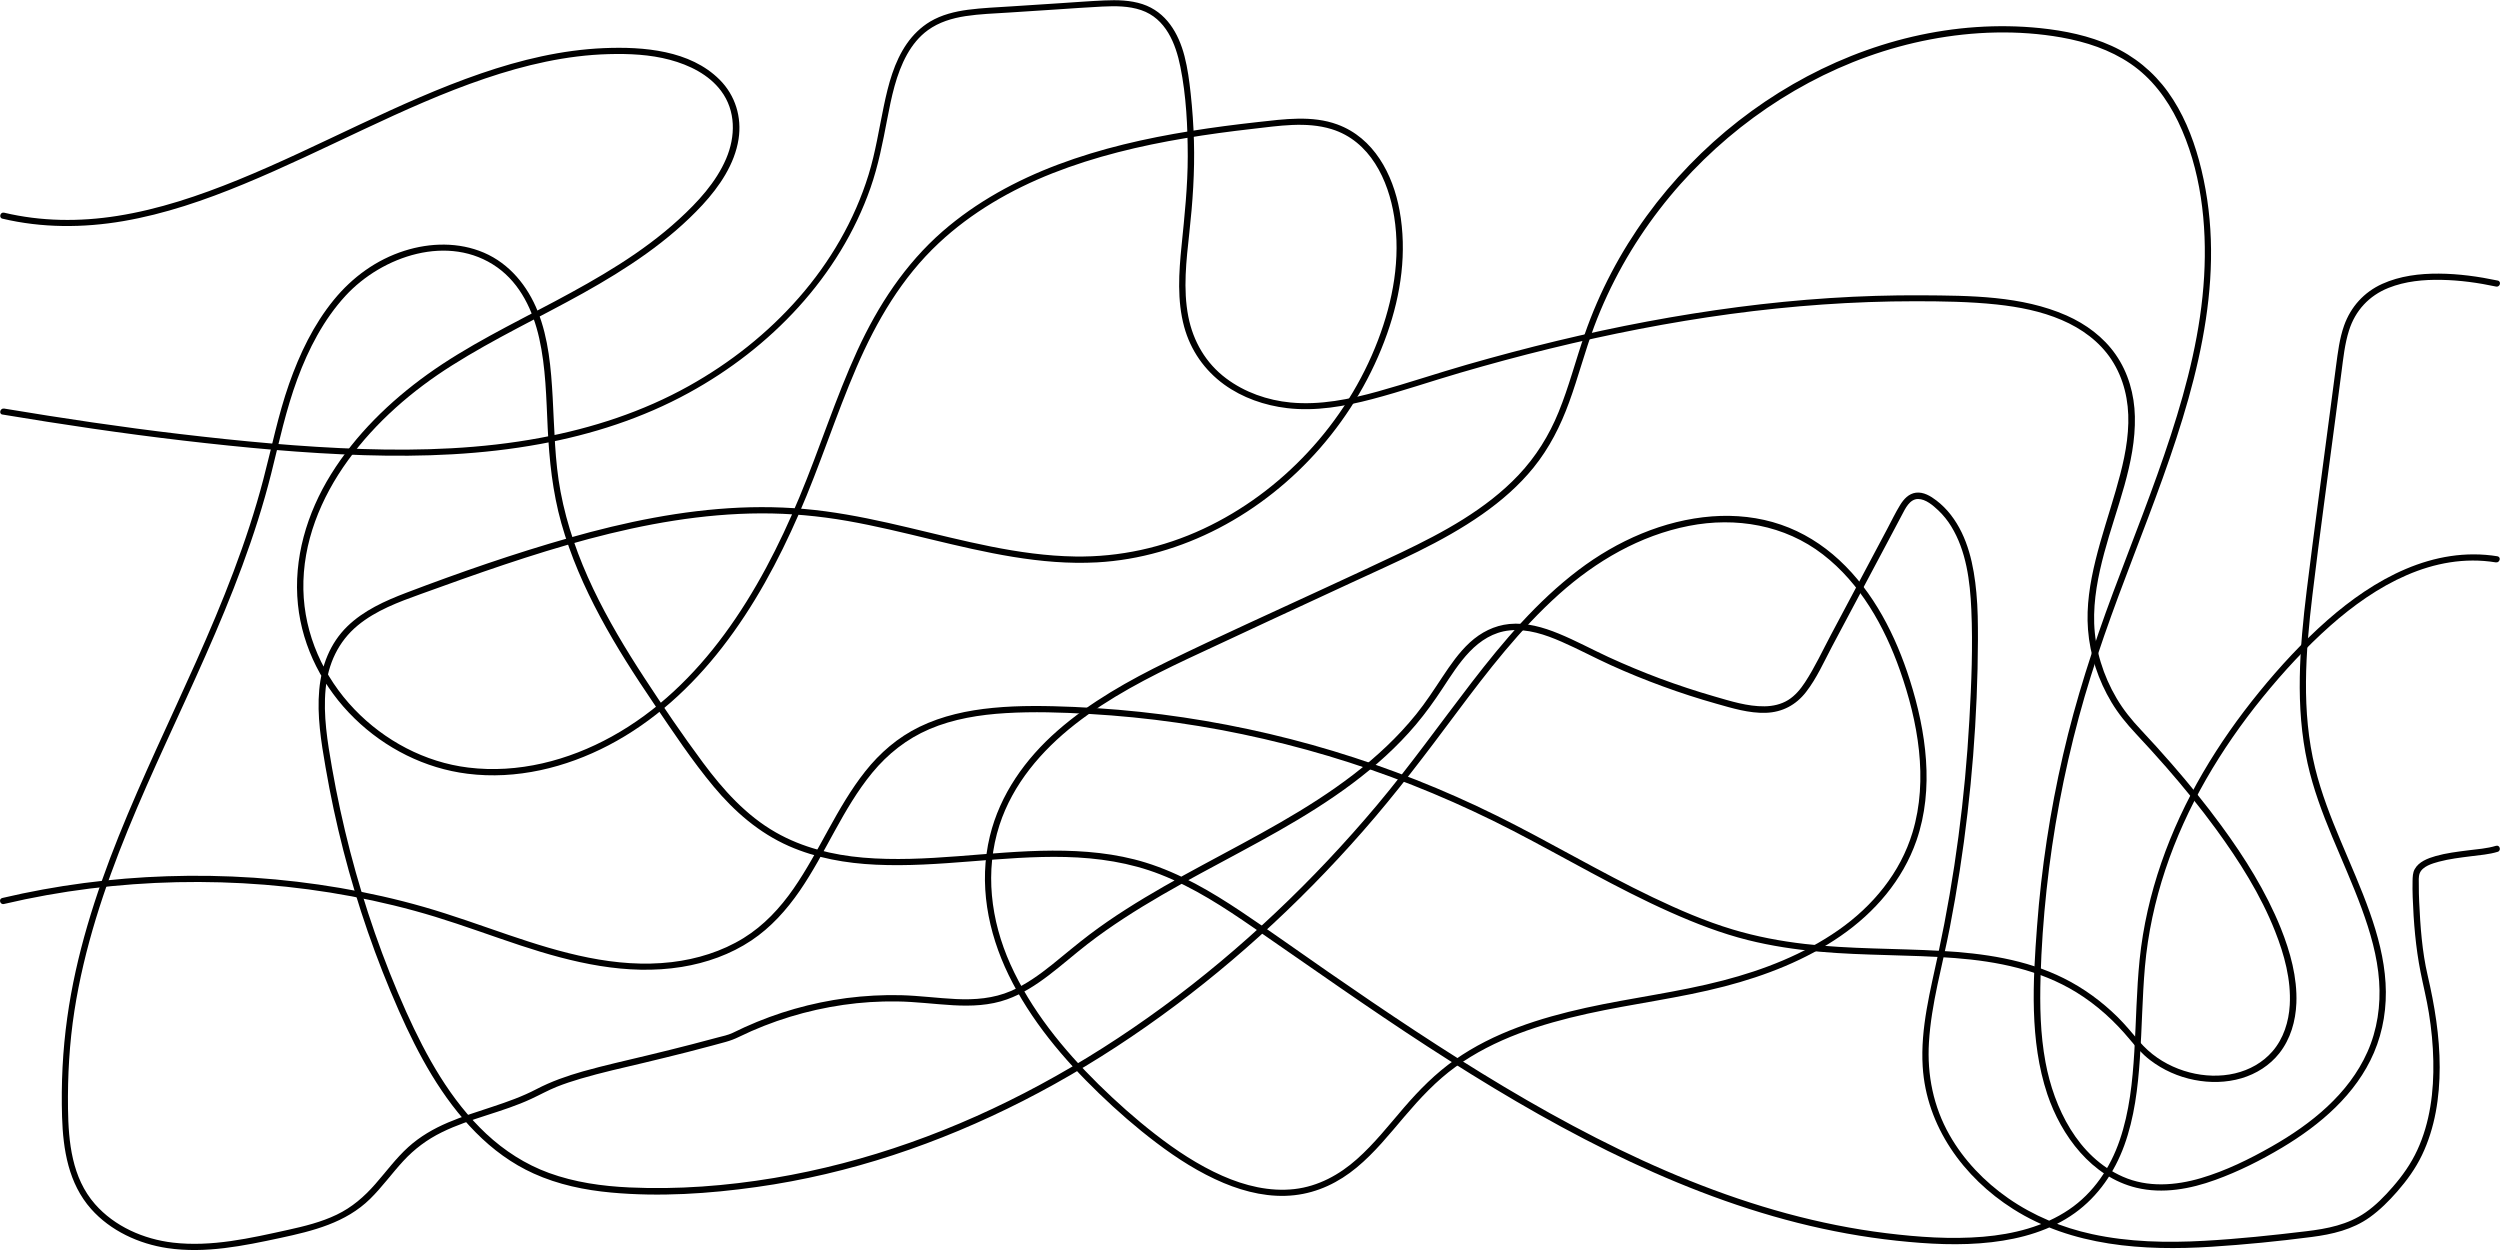 <svg width="400" height="200" viewBox="0 0 400 200" fill="none" xmlns="http://www.w3.org/2000/svg">
<g clip-path="url(#clip0_215_4505)">
<path d="M0.36 34.98C6.72 36.49 13.29 36.48 19.72 35.38C26.36 34.24 32.78 32.03 38.99 29.46C45.5 26.77 51.83 23.69 58.2 20.7C64.55 17.72 70.96 14.81 77.62 12.56C83.99 10.4 90.63 8.84 97.38 8.66C100.66 8.57 104.01 8.72 107.18 9.57C110.28 10.4 113.41 11.92 115.37 14.54C117.76 17.73 117.7 21.84 116.18 25.4C114.55 29.2 111.65 32.32 108.63 35.09C102.75 40.48 95.78 44.48 88.77 48.22C81.87 51.9 74.76 55.33 68.39 59.9C62.35 64.24 56.89 69.56 52.96 75.89C49.1 82.11 46.91 89.39 47.67 96.73C48.38 103.66 51.75 110.1 56.73 114.95C61.63 119.73 67.99 122.95 74.81 123.8C82.6 124.78 90.5 122.84 97.39 119.24C104.58 115.48 110.62 109.94 115.56 103.57C120.62 97.05 124.55 89.74 127.83 82.21C131.2 74.49 133.73 66.44 137.07 58.71C140.25 51.36 144.29 44.43 150.19 38.91C155.43 34 161.74 30.35 168.41 27.72C175.21 25.04 182.37 23.33 189.58 22.12C193.17 21.51 196.78 21.03 200.4 20.62C204.54 20.15 208.98 19.41 213.05 20.66C219.2 22.55 222.14 28.77 223.07 34.67C224.13 41.37 222.88 48.13 220.49 54.41C217.96 61.06 214.08 67.2 209.22 72.4C204.49 77.47 198.82 81.68 192.52 84.62C186.1 87.62 179.11 89.15 172.02 89.04C162.94 88.9 154.12 86.48 145.35 84.41C140.97 83.37 136.56 82.41 132.09 81.81C127.54 81.2 122.95 81.02 118.37 81.22C109.13 81.63 100.01 83.52 91.14 86.04C82.3 88.55 73.57 91.58 64.98 94.85C61.6 96.14 58.19 97.67 55.57 100.22C52.79 102.93 51.43 106.53 51.08 110.34C50.7 114.49 51.38 118.68 52.09 122.77C52.86 127.24 53.81 131.69 54.94 136.09C57.19 144.85 60.16 153.44 63.82 161.72C66.92 168.73 70.67 175.69 76.12 181.19C78.8 183.9 81.91 186.2 85.4 187.77C89.31 189.54 93.55 190.42 97.81 190.81C105.52 191.52 113.43 191 121.08 189.92C128.48 188.88 135.77 187.15 142.87 184.83C150.02 182.49 156.97 179.56 163.67 176.15C170.5 172.67 177.07 168.68 183.34 164.29C189.69 159.85 195.76 154.99 201.51 149.8C207.34 144.54 212.84 138.94 218.02 133.04C223.36 126.97 228.21 120.53 233.04 114.06C238.05 107.36 243.2 100.66 249.47 95.05C255.36 89.78 262.39 85.67 270.23 84.14C277.73 82.67 285.55 83.99 291.66 88.71C297.65 93.33 301.52 100.24 303.99 107.25C306.87 115.41 308.56 124.71 306.01 133.17C304.06 139.65 299.65 144.97 294.14 148.82C288.61 152.68 282.21 155.18 275.71 156.87C268.48 158.76 261.02 159.64 253.73 161.25C246.37 162.88 239 165.2 232.79 169.56C229.7 171.73 227.09 174.37 224.64 177.21C222.21 180.03 219.9 182.98 217.11 185.46C214.29 187.97 210.92 189.81 207.12 190.25C203.15 190.7 199.17 189.72 195.56 188.12C191.7 186.41 188.15 184.05 184.83 181.47C181.65 179 178.63 176.31 175.76 173.49C170.1 167.9 164.94 161.57 161.66 154.28C158.51 147.26 157.52 139.39 159.92 132C162.05 125.45 166.62 120.11 171.99 115.9C177.48 111.6 183.76 108.37 190.05 105.4C198.71 101.33 207.4 97.33 216.08 93.3C223.26 89.96 230.67 86.84 237.18 82.27C240.21 80.14 243.03 77.7 245.36 74.82C247.9 71.68 249.69 68.13 251.06 64.36C252.52 60.36 253.58 56.22 255.07 52.23C256.33 48.86 257.86 45.59 259.61 42.45C263.1 36.22 267.5 30.52 272.62 25.54C277.61 20.68 283.27 16.52 289.42 13.23C295.5 9.98 302.06 7.6 308.85 6.31C315.71 5 322.93 4.77 329.82 5.99C333.73 6.69 337.58 7.94 340.88 10.19C344.26 12.49 346.73 15.8 348.49 19.44C352.15 27.03 353.14 35.89 352.66 44.22C352.16 52.9 350.01 61.4 347.33 69.64C344.57 78.13 341.23 86.41 338.11 94.77C334.93 103.29 332.13 111.92 330.09 120.78C328.01 129.79 326.62 138.95 325.93 148.17C325.26 157.05 324.71 166.5 327.57 175.07C329.79 181.71 334.67 188.31 341.82 190.04C346.05 191.06 350.45 190.24 354.47 188.78C358.17 187.44 361.75 185.64 365.12 183.63C371.23 179.98 376.98 175.09 379.83 168.43C381.33 164.92 381.92 161.08 381.69 157.28C381.46 153.4 380.45 149.62 379.16 145.97C376.42 138.22 372.4 130.91 370.42 122.89C368.19 113.83 368.89 104.37 369.99 95.2C371.13 85.66 372.46 76.14 373.71 66.61C374.02 64.24 374.33 61.87 374.64 59.5C374.93 57.28 375.16 55.02 375.84 52.88C376.84 49.69 379.05 47.3 382.17 46.06C384.85 44.99 387.78 44.72 390.64 44.78C393.58 44.83 396.5 45.24 399.37 45.85C400 45.98 400.27 45.02 399.64 44.89C396.55 44.24 393.39 43.8 390.23 43.78C387.15 43.76 383.99 44.14 381.16 45.42C378.24 46.74 376.12 49.09 375.05 52.1C374.32 54.17 374.06 56.36 373.77 58.53C373.45 60.94 373.14 63.35 372.82 65.76C371.57 75.34 370.25 84.91 369.07 94.5C367.95 103.65 367.2 113.05 369.21 122.13C371.01 130.24 375.03 137.61 377.87 145.36C379.24 149.1 380.38 152.99 380.66 156.99C380.93 160.86 380.37 164.78 378.78 168.33C375.78 175.06 369.76 179.86 363.48 183.43C359.9 185.47 356.11 187.33 352.15 188.5C348.07 189.7 343.63 190.03 339.65 188.27C332.45 185.1 328.64 177.27 327.28 169.95C326.44 165.46 326.36 160.86 326.49 156.3C326.62 151.65 326.95 147.01 327.45 142.38C328.45 133.05 330.18 123.8 332.62 114.74C334.97 106 338.1 97.52 341.33 89.07C344.51 80.72 347.74 72.37 350.16 63.76C352.48 55.48 354.04 46.89 353.73 38.27C353.58 34.01 352.96 29.76 351.84 25.64C350.78 21.78 349.23 17.98 346.87 14.71C344.55 11.49 341.48 8.98 337.86 7.34C334.26 5.71 330.36 4.91 326.44 4.5C319.62 3.8 312.7 4.31 306.03 5.86C299.32 7.42 292.86 10.03 286.9 13.46C280.8 16.97 275.2 21.35 270.32 26.4C265.37 31.51 261.13 37.32 257.83 43.61C256.15 46.8 254.72 50.11 253.54 53.51C252.11 57.63 251.03 61.88 249.38 65.92C247.86 69.66 245.74 73.07 242.96 76.01C240.36 78.76 237.33 81.06 234.13 83.07C230.94 85.07 227.58 86.78 224.19 88.4C220.1 90.35 215.97 92.24 211.86 94.15C203.53 98.02 195.12 101.78 186.87 105.81C180.62 108.86 174.45 112.31 169.2 116.91C164.07 121.4 160 127.1 158.38 133.78C156.55 141.34 158.03 149.11 161.39 156.02C164.88 163.19 170.14 169.44 175.86 174.96C178.75 177.75 181.79 180.4 185 182.83C188.34 185.36 191.91 187.65 195.79 189.28C199.35 190.77 203.25 191.67 207.13 191.23C210.86 190.81 214.2 189.18 217.06 186.81C219.95 184.42 222.31 181.47 224.73 178.63C227.21 175.72 229.79 172.93 232.9 170.69C239.13 166.19 246.56 163.84 254 162.19C261.29 160.58 268.75 159.7 275.98 157.81C282.5 156.11 288.95 153.6 294.51 149.75C299.98 145.97 304.43 140.82 306.63 134.5C309.51 126.2 308.18 117.01 305.58 108.82C303.33 101.73 299.8 94.72 294.27 89.6C291.58 87.11 288.43 85.14 284.96 83.95C281.43 82.73 277.64 82.34 273.93 82.62C266.17 83.21 258.72 86.53 252.57 91.19C245.94 96.21 240.54 102.61 235.49 109.16C230.44 115.72 225.65 122.47 220.32 128.82C215.25 134.85 209.84 140.61 204.1 146.02C198.4 151.41 192.37 156.47 186.04 161.11C179.79 165.69 173.25 169.87 166.43 173.55C159.73 177.17 152.77 180.3 145.59 182.83C138.51 185.33 131.23 187.24 123.83 188.48C116.21 189.75 108.41 190.35 100.69 189.99C96.33 189.79 91.95 189.17 87.83 187.67C84.08 186.3 80.7 184.12 77.79 181.4C72.07 176.04 68.19 168.99 65.01 161.93C61.29 153.65 58.31 145.03 56.03 136.26C54.88 131.83 53.91 127.35 53.12 122.84C52.4 118.7 51.69 114.45 52.1 110.23C52.48 106.24 54.12 102.64 57.25 100.06C60.16 97.66 63.79 96.32 67.29 95.06C76.16 91.85 85.06 88.67 94.18 86.24C103.18 83.84 112.44 82.17 121.78 82.14C126.41 82.13 131.02 82.55 135.59 83.35C140.07 84.14 144.5 85.22 148.92 86.29C157.61 88.38 166.51 90.47 175.52 89.98C182.32 89.61 188.96 87.65 194.99 84.52C201.17 81.31 206.7 76.88 211.26 71.64C215.92 66.28 219.58 60.08 221.94 53.39C224.17 47.07 225.14 40.32 223.93 33.68C222.87 27.88 219.82 22.05 213.97 19.91C209.94 18.43 205.49 19.06 201.33 19.52C197.72 19.92 194.12 20.38 190.53 20.96C183.31 22.12 176.13 23.75 169.28 26.33C162.58 28.85 156.21 32.32 150.8 37.03C144.81 42.26 140.49 48.88 137.19 56.05C133.67 63.72 131.15 71.78 127.9 79.56C124.7 87.24 120.87 94.73 115.92 101.46C111.08 108.05 105.1 113.86 97.89 117.84C90.93 121.69 82.89 123.79 74.92 122.81C67.98 121.96 61.51 118.5 56.71 113.49C51.75 108.32 48.69 101.52 48.54 94.34C48.39 86.82 51.32 79.66 55.69 73.64C60.12 67.54 65.96 62.47 72.33 58.46C79.08 54.19 86.34 50.78 93.31 46.9C100.24 43.03 106.99 38.62 112.41 32.77C115.11 29.84 117.55 26.26 118.17 22.25C118.71 18.75 117.66 15.26 115.13 12.74C110.41 8.03 102.95 7.44 96.64 7.7C89.91 7.98 83.3 9.57 76.96 11.75C70.31 14.03 63.9 16.95 57.55 19.93C51.1 22.96 44.69 26.09 38.09 28.78C31.85 31.32 25.41 33.5 18.74 34.55C12.73 35.5 6.58 35.44 0.66 34.03C0.03 33.88 -0.23 34.84 0.39 34.99L0.36 34.98Z" fill="black"/>
<path d="M0.36 66.32C9.98 67.92 19.62 69.36 29.3 70.49C38.92 71.61 48.59 72.53 58.27 72.83C67.69 73.12 77.16 72.75 86.44 71.04C94.72 69.52 102.81 66.91 110.2 62.86C116.74 59.28 122.75 54.65 127.76 49.13C132.79 43.59 136.81 37.12 139.28 30.06C140.53 26.48 141.24 22.8 141.95 19.09C142.63 15.56 143.36 11.89 145.13 8.71C145.97 7.21 147.06 5.84 148.46 4.83C150.23 3.54 152.34 2.91 154.48 2.58C156.76 2.23 159.09 2.16 161.4 2.01L169.09 1.51C171.52 1.35 173.94 1.17 176.37 1.05C178.45 0.95 180.59 0.94 182.59 1.62C186.52 2.96 188.11 6.95 188.86 10.69C189.8 15.35 190.03 20.23 190.04 24.97C190.04 29.79 189.53 34.53 189.05 39.31C188.61 43.61 188.32 48.08 189.47 52.3C190.49 56.04 192.72 59.24 195.86 61.52C198.8 63.65 202.34 64.87 205.93 65.3C210.5 65.84 215.15 65.02 219.55 63.86C224.29 62.61 228.94 61.01 233.64 59.64C238.37 58.26 243.13 56.97 247.92 55.8C257.47 53.46 267.13 51.56 276.87 50.24C286.64 48.92 296.51 48.2 306.37 48.2C310.74 48.2 315.14 48.26 319.49 48.72C323.02 49.1 326.59 49.79 329.87 51.2C333.05 52.56 335.93 54.64 337.84 57.55C339.82 60.57 340.62 64.12 340.53 67.7C340.44 71.38 339.54 74.98 338.52 78.5C337.45 82.21 336.21 85.87 335.29 89.62C334.4 93.24 333.79 96.99 334.08 100.72C334.39 104.82 335.73 108.85 337.84 112.37C338.94 114.2 340.27 115.82 341.72 117.37C343.37 119.13 344.98 120.91 346.57 122.72C349.37 125.93 352.06 129.23 354.57 132.67C358.27 137.75 361.71 143.16 364.02 149.02C365.49 152.74 366.59 156.76 366.36 160.8C366.21 163.47 365.36 166.18 363.6 168.21C362.03 170.02 359.92 171.19 357.6 171.74C355.23 172.3 352.7 172.2 350.34 171.59C347.88 170.95 345.55 169.75 343.66 168.04C343.17 167.59 342.7 167.12 342.27 166.61C341.14 165.28 340.05 163.95 338.81 162.72C336.28 160.23 333.38 158.1 330.2 156.52C324.11 153.48 317.3 152.52 310.57 152.14C303.3 151.73 296 151.87 288.76 151.03C284.87 150.58 281.01 149.85 277.25 148.72C272.84 147.4 268.59 145.55 264.44 143.57C255.95 139.51 247.87 134.66 239.44 130.49C231.03 126.33 222.27 122.87 213.28 120.15C204.34 117.45 195.19 115.5 185.93 114.31C181.26 113.71 176.56 113.31 171.86 113.11C167.53 112.93 163.17 112.84 158.86 113.26C154.81 113.65 150.78 114.51 147.1 116.3C143.67 117.97 140.79 120.45 138.44 123.42C133.86 129.2 131.15 136.15 126.97 142.18C124.81 145.29 122.22 148.08 118.97 150.09C115.5 152.23 111.51 153.46 107.47 153.94C98.5 154.99 89.74 152.44 81.34 149.58C76.86 148.05 72.4 146.43 67.85 145.12C63.43 143.85 58.94 142.84 54.41 142.07C45.28 140.51 35.98 139.89 26.72 140.2C17.85 140.49 9 141.64 0.36 143.68C-0.27 143.83 8.52346e-06 144.79 0.63 144.64C9.7 142.5 18.99 141.36 28.31 141.15C37.67 140.95 47.06 141.68 56.26 143.41C60.77 144.26 65.23 145.34 69.62 146.68C74.22 148.09 78.73 149.77 83.3 151.28C91.6 154.02 100.3 156.12 109.07 154.71C113.03 154.07 116.89 152.7 120.23 150.47C123.34 148.39 125.84 145.6 127.95 142.54C132.14 136.45 134.83 129.39 139.55 123.65C142.04 120.62 145.09 118.21 148.71 116.66C152.55 115.02 156.75 114.35 160.9 114.1C165.34 113.83 169.83 113.98 174.27 114.23C178.97 114.5 183.65 114.96 188.31 115.63C197.66 116.97 206.9 119.11 215.89 122C224.94 124.91 233.7 128.6 242.14 132.96C250.52 137.29 258.65 142.13 267.29 145.97C271.29 147.75 275.39 149.34 279.65 150.41C283.4 151.35 287.23 151.92 291.08 152.27C298.3 152.92 305.56 152.73 312.79 153.29C319.57 153.81 326.36 155.17 332.22 158.77C335.49 160.78 338.35 163.39 340.79 166.34C341.78 167.54 342.77 168.66 344.01 169.61C346.08 171.2 348.54 172.29 351.1 172.79C353.59 173.28 356.2 173.24 358.64 172.52C361 171.82 363.16 170.46 364.69 168.52C366.49 166.23 367.3 163.38 367.42 160.5C367.58 156.39 366.44 152.28 364.92 148.49C362.55 142.63 359.15 137.21 355.42 132.12C352.92 128.7 350.25 125.41 347.47 122.22C345.87 120.38 344.23 118.57 342.56 116.79C341.08 115.22 339.74 113.58 338.65 111.72C336.52 108.11 335.22 103.95 335.07 99.76C334.94 95.93 335.69 92.14 336.68 88.46C338.58 81.32 341.75 74.13 341.58 66.63C341.5 63.12 340.53 59.63 338.51 56.73C336.56 53.93 333.76 51.86 330.65 50.48C323.47 47.31 315.2 47.3 307.49 47.25C297.66 47.19 287.83 47.86 278.09 49.13C268.34 50.4 258.66 52.24 249.1 54.54C244.27 55.7 239.47 56.98 234.69 58.35C229.93 59.72 225.24 61.3 220.47 62.63C215.94 63.89 211.21 64.85 206.49 64.4C202.81 64.05 199.15 62.77 196.18 60.54C192.93 58.11 190.9 54.6 190.13 50.65C189.27 46.25 189.81 41.69 190.29 37.28C190.83 32.38 191.17 27.49 191.03 22.55C190.96 20.02 190.78 17.49 190.51 14.98C190.29 12.97 190.03 10.95 189.52 8.98C188.57 5.32 186.59 1.91 182.8 0.66C180.85 0.02 178.75 -0.02 176.71 0.07C174.3 0.17 171.9 0.37 169.5 0.52L161.81 1.02C159.5 1.17 157.18 1.26 154.88 1.56C152.77 1.84 150.65 2.36 148.81 3.46C147.33 4.35 146.08 5.57 145.1 6.98C143.05 9.92 142.13 13.52 141.41 16.97C140.64 20.65 140.08 24.36 138.97 27.96C136.73 35.22 132.83 41.91 127.82 47.63C122.84 53.32 116.82 58.07 110.21 61.76C102.83 65.88 94.74 68.51 86.44 70.06C77.07 71.81 67.48 72.15 57.96 71.84C48.23 71.52 38.52 70.59 28.86 69.45C19.42 68.34 10.03 66.93 0.66 65.37C0.03 65.27 -0.24 66.22 0.39 66.33L0.36 66.32Z" fill="black"/>
<path d="M399.64 89.01C389.31 87.34 379.87 92.65 372.37 99.24C368.41 102.73 364.8 106.63 361.47 110.72C358.15 114.79 355.11 119.1 352.47 123.63C347.12 132.81 343.43 142.95 342.34 153.54C341.84 158.44 341.79 163.38 341.49 168.3C341.2 173.06 340.71 177.88 339.16 182.41C337.65 186.85 334.97 190.87 331.04 193.53C327 196.27 322.12 197.47 317.3 197.88C312.15 198.31 306.93 197.94 301.81 197.31C296.44 196.65 291.13 195.57 285.91 194.16C275.32 191.29 265.15 187.05 255.4 182.07C245.4 176.97 235.82 171.1 226.45 164.94C221.75 161.85 217.1 158.68 212.48 155.48C207.83 152.27 203.24 148.96 198.54 145.82C193.8 142.66 188.81 139.72 183.33 138.02C178.5 136.52 173.41 136.08 168.38 136.1C158.28 136.14 148.19 138.08 138.09 137.22C133.23 136.8 128.4 135.62 124.14 133.19C119.36 130.47 115.69 126.35 112.45 121.99C109.19 117.59 106.09 113.04 103.1 108.46C100.1 103.87 97.27 99.15 94.91 94.2C92.56 89.26 90.7 84.06 89.69 78.67C88.75 73.7 88.71 68.65 88.43 63.62C88.17 58.98 87.78 54.18 86.04 49.82C84.42 45.76 81.53 42.19 77.43 40.43C73.42 38.71 68.84 38.81 64.72 40.12C60.22 41.55 56.39 44.34 53.42 47.97C50.17 51.94 47.94 56.62 46.25 61.43C44.5 66.42 43.48 71.57 42.14 76.67C39.51 86.72 35.61 96.38 31.38 105.86C27.23 115.17 22.78 124.35 18.98 133.82C15.23 143.17 12.15 152.83 10.76 162.83C10.02 168.09 9.77 173.4 9.93 178.7C10.09 183.96 10.96 189.36 14.58 193.44C17.68 196.93 22.21 199.02 26.79 199.7C32.85 200.6 38.95 199.34 44.86 198.07C50.07 196.95 55.31 195.66 59.22 191.82C61.14 189.93 62.71 187.73 64.53 185.76C66.3 183.84 68.35 182.31 70.7 181.16C75.29 178.9 80.39 177.97 85.02 175.81C86.38 175.18 87.68 174.45 89.07 173.89C90.32 173.39 91.61 172.97 92.9 172.59C96.22 171.61 99.61 170.86 102.98 170.06C105.31 169.5 107.64 168.93 109.97 168.34C111.31 168 112.64 167.65 113.97 167.29C114.69 167.1 115.42 166.9 116.14 166.7C116.89 166.49 117.54 166.24 118.24 165.9C123.49 163.34 129.16 161.61 134.94 160.78C137.77 160.37 140.65 160.19 143.51 160.23C146.53 160.27 149.51 160.67 152.52 160.84C155.42 161 158.36 160.89 161.12 159.9C163.57 159.02 165.76 157.6 167.82 156.03C169.92 154.43 171.9 152.68 173.99 151.06C175.87 149.6 177.82 148.24 179.81 146.94C187.77 141.74 196.37 137.62 204.63 132.92C212.69 128.33 220.53 123.06 226.55 115.93C228.1 114.09 229.49 112.15 230.81 110.14C232.14 108.12 233.44 106.05 235.12 104.29C236.84 102.49 238.97 101.13 241.5 100.87C244.38 100.56 247.26 101.54 249.86 102.68C252.52 103.84 255.08 105.22 257.72 106.42C260.45 107.66 263.23 108.79 266.05 109.82C268.85 110.85 271.7 111.77 274.57 112.58C277.15 113.31 279.84 114.14 282.55 114.05C285.18 113.96 287.36 112.79 288.96 110.73C290.67 108.53 291.83 105.89 293.12 103.45C296.12 97.81 299.11 92.18 302.11 86.54C302.84 85.16 303.58 83.78 304.31 82.39C304.84 81.38 305.54 79.84 306.89 79.84C308.12 79.84 309.3 80.88 310.14 81.67C310.93 82.42 311.62 83.28 312.19 84.21C314.61 88.15 315.21 92.99 315.41 97.51C315.67 103.38 315.43 109.31 315.1 115.18C314.75 121.43 314.17 127.66 313.35 133.86C312.53 140.09 311.46 146.29 310.15 152.43C308.88 158.41 307.25 164.48 307.63 170.64C308.21 180.19 314.15 188.4 322.1 193.44C331.52 199.42 342.97 200.17 353.84 199.48C359.18 199.14 364.53 198.61 369.84 197.92C373.17 197.49 376.4 196.74 379.17 194.76C380.8 193.59 382.22 192.16 383.54 190.66C385.11 188.86 386.49 186.96 387.52 184.81C389.61 180.44 390.35 175.56 390.35 170.75C390.35 165.78 389.54 160.87 388.42 156.04C387.53 152.23 387.25 148.21 387.07 144.31C387.03 143.4 387 142.48 387.01 141.57C387.01 141 386.94 140.28 387.15 139.73C387.59 138.6 389.17 138.16 390.22 137.87C391.9 137.42 393.63 137.22 395.35 137C396.77 136.82 398.25 136.71 399.63 136.29C400.24 136.1 399.98 135.14 399.36 135.33C397.91 135.77 396.36 135.87 394.86 136.06C393.13 136.28 391.38 136.49 389.7 136.97C388.47 137.32 387 137.87 386.35 139.07C386.03 139.65 386.03 140.3 386.01 140.94C385.98 141.8 386.01 142.66 386.03 143.52C386.17 147.53 386.51 151.61 387.29 155.54C387.72 157.72 388.27 159.88 388.62 162.08C389.03 164.62 389.28 167.18 389.33 169.75C389.43 174.6 388.82 179.59 386.76 184.03C385.75 186.21 384.39 188.13 382.82 189.93C381.52 191.42 380.12 192.86 378.49 193.99C375.66 195.96 372.35 196.6 368.99 197C363.57 197.65 358.11 198.23 352.66 198.53C346.67 198.86 340.61 198.74 334.73 197.46C329.91 196.41 325.36 194.53 321.32 191.72C317.51 189.07 314.21 185.63 311.92 181.6C309.34 177.06 308.32 171.99 308.63 166.8C309 160.58 310.79 154.51 311.97 148.42C313.14 142.36 314.09 136.25 314.8 130.12C315.52 123.98 316 117.82 316.26 111.65C316.39 108.54 316.46 105.43 316.47 102.32C316.47 99.82 316.46 97.32 316.22 94.83C315.82 90.48 314.87 85.88 312.11 82.35C311.45 81.5 310.69 80.74 309.83 80.08C308.9 79.37 307.77 78.68 306.55 78.83C305.39 78.98 304.6 79.86 304.02 80.8C303.25 82.05 302.62 83.39 301.93 84.68C298.95 90.28 295.98 95.88 293 101.48C291.63 104.05 290.39 106.75 288.79 109.19C288.08 110.27 287.22 111.31 286.11 112C284.98 112.7 283.66 112.99 282.34 113.01C279.6 113.05 276.87 112.17 274.27 111.42C271.36 110.58 268.49 109.63 265.65 108.58C262.85 107.53 260.08 106.38 257.36 105.13C254.7 103.9 252.11 102.49 249.4 101.38C246.92 100.36 244.2 99.57 241.49 99.84C239.08 100.08 236.94 101.18 235.17 102.8C233.43 104.4 232.07 106.38 230.77 108.34C229.43 110.36 228.12 112.39 226.59 114.28C220.72 121.56 212.95 126.93 204.9 131.57C196.7 136.3 188.12 140.39 180.14 145.5C178.15 146.77 176.2 148.11 174.32 149.53C172.28 151.07 170.34 152.73 168.35 154.33C166.31 155.96 164.16 157.51 161.75 158.56C158.97 159.76 155.97 159.99 152.98 159.85C150.04 159.71 147.12 159.31 144.17 159.23C141.26 159.16 138.35 159.32 135.46 159.69C129.83 160.43 124.33 162 119.15 164.35C118.5 164.65 117.86 164.97 117.21 165.27C116.46 165.62 115.62 165.79 114.82 166C113.45 166.37 112.08 166.74 110.7 167.09C108.34 167.7 105.97 168.29 103.59 168.86C100.15 169.69 96.68 170.46 93.27 171.42C90.7 172.15 88.19 173.03 85.82 174.27C81.33 176.62 76.33 177.62 71.69 179.6C69.38 180.58 67.2 181.84 65.33 183.53C63.36 185.31 61.79 187.47 60.04 189.46C58.27 191.48 56.31 193.18 53.87 194.35C51.4 195.54 48.7 196.2 46.03 196.79C40.04 198.11 33.85 199.54 27.67 198.82C22.98 198.27 18.33 196.23 15.2 192.66C11.51 188.45 10.95 182.74 10.88 177.39C10.81 172.14 11.1 166.91 11.91 161.71C13.46 151.75 16.64 142.13 20.45 132.81C24.3 123.38 28.77 114.22 32.88 104.9C37.06 95.44 40.88 85.78 43.4 75.74C44.67 70.66 45.76 65.56 47.58 60.64C49.36 55.83 51.77 51.15 55.27 47.34C61.14 40.95 71.85 37.3 79.55 42.77C83.29 45.43 85.29 49.75 86.27 54.1C87.33 58.81 87.4 63.67 87.63 68.47C87.88 73.63 88.41 78.71 89.81 83.7C91.28 88.92 93.47 93.92 96.03 98.69C98.61 103.5 101.57 108.09 104.63 112.6C107.69 117.1 110.71 121.69 114.2 125.87C117.52 129.85 121.44 133.26 126.22 135.37C130.61 137.3 135.36 138.13 140.13 138.35C150.28 138.83 160.36 136.87 170.51 137.12C175.68 137.25 180.8 138.01 185.63 139.9C191.01 142 195.88 145.19 200.61 148.46C209.84 154.83 218.98 161.32 228.39 167.43C237.72 173.48 247.28 179.22 257.26 184.15C266.98 188.95 277.11 193 287.64 195.66C292.84 196.97 298.12 197.94 303.45 198.51C308.49 199.05 313.63 199.34 318.68 198.75C323.38 198.2 328.09 196.88 331.97 194.09C335.71 191.4 338.32 187.56 339.88 183.28C341.5 178.83 342.06 174.06 342.38 169.37C342.72 164.48 342.76 159.57 343.19 154.68C344.13 144.07 347.69 133.91 352.98 124.68C355.62 120.08 358.66 115.71 362.01 111.59C365.33 107.5 368.93 103.59 372.88 100.09C380.1 93.7 389.32 88.36 399.33 89.98C399.96 90.08 400.23 89.12 399.6 89.02L399.64 89.01Z" fill="black"/>
</g>
<defs>
<clipPath id="clip0_215_4505">
<rect width="400" height="200" fill="white"/>
</clipPath>
</defs>
</svg>
